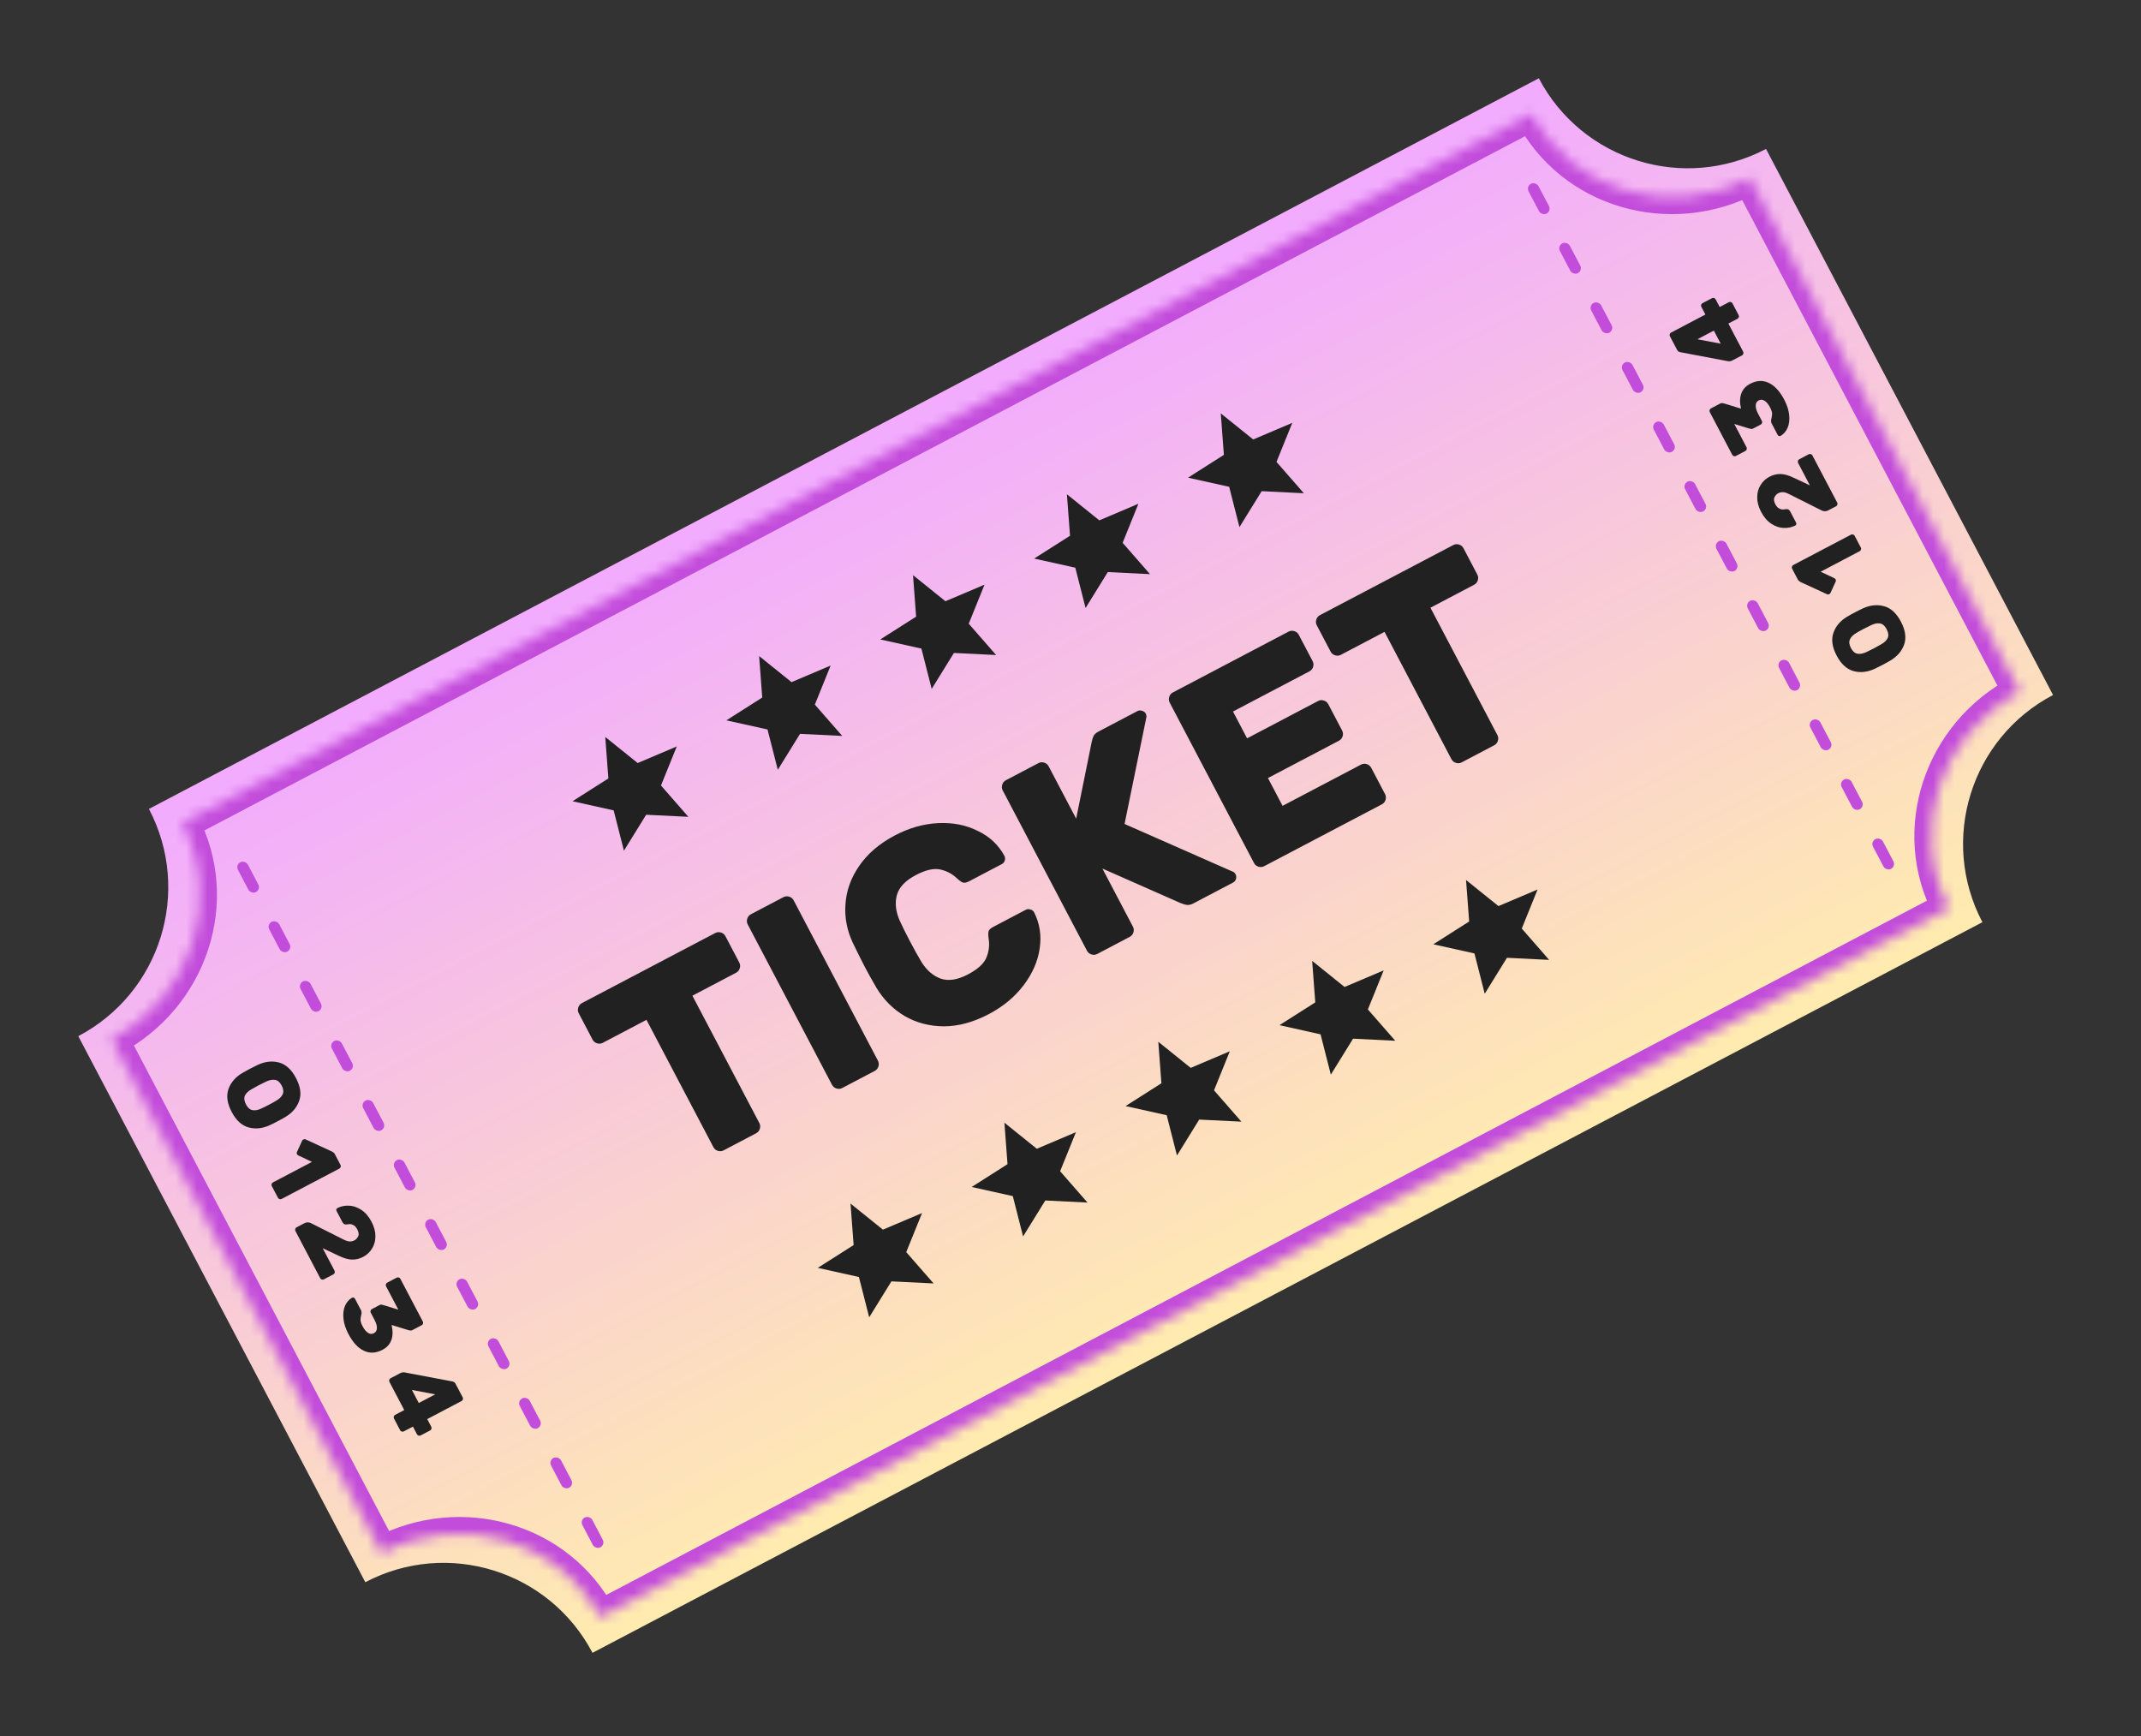 <svg width="201" height="163" viewBox="0 0 201 163" fill="none" xmlns="http://www.w3.org/2000/svg">
<rect x="0" y="0" width="201" height="163" fill="#333333" stroke="none"/>
<path fill-rule="evenodd" clip-rule="evenodd" d="M13.981 75.94L144.466 7.349L144.467 7.35C148.525 15.071 158.075 18.04 165.796 13.982L192.742 65.244C185.021 69.302 182.052 78.851 186.111 86.573L55.625 155.163C51.566 147.442 42.017 144.474 34.296 148.532L34.296 148.532L7.349 97.27L7.35 97.27C15.071 93.211 18.04 83.662 13.981 75.941L13.981 75.94Z" fill="url(#paint0_linear)"/>
<path d="M89.555 61.298L93.516 61.492L90.946 58.551L92.429 54.885L88.757 56.443L85.716 53.994L86.007 57.888L82.642 60.029L86.503 60.887L87.468 64.671L89.555 61.298Z" fill="#212121"/>
<path d="M104.002 53.704L107.964 53.899L105.394 50.958L106.876 47.291L103.205 48.849L100.163 46.401L100.455 50.295L97.09 52.436L100.951 53.294L101.916 57.078L104.002 53.704Z" fill="#212121"/>
<path d="M118.447 46.11L122.409 46.304L119.839 43.364L121.321 39.697L117.65 41.255L114.608 38.807L114.9 42.7L111.535 44.842L115.396 45.699L116.361 49.484L118.447 46.11Z" fill="#212121"/>
<path d="M60.662 76.486L64.624 76.681L62.054 73.74L63.536 70.074L59.865 71.631L56.823 69.183L57.115 73.077L53.75 75.218L57.611 76.076L58.576 79.86L60.662 76.486Z" fill="#212121"/>
<path d="M75.107 68.892L79.069 69.086L76.499 66.146L77.982 62.479L74.31 64.037L71.268 61.589L71.56 65.482L68.195 67.624L72.056 68.481L73.021 72.266L75.107 68.892Z" fill="#212121"/>
<path d="M112.582 105.104L116.544 105.298L113.974 102.358L115.456 98.691L111.785 100.249L108.743 97.8L109.035 101.694L105.67 103.835L109.531 104.693L110.496 108.477L112.582 105.104Z" fill="#212121"/>
<path d="M127.027 97.509L130.989 97.704L128.419 94.763L129.902 91.097L126.23 92.654L123.188 90.206L123.48 94.1L120.115 96.241L123.976 97.099L124.941 100.883L127.027 97.509Z" fill="#212121"/>
<path d="M141.474 89.916L145.436 90.111L142.866 87.17L144.349 83.503L140.677 85.061L137.635 82.613L137.927 86.507L134.562 88.648L138.423 89.506L139.388 93.29L141.474 89.916Z" fill="#212121"/>
<path d="M83.687 120.291L87.649 120.486L85.079 117.545L86.562 113.879L82.89 115.436L79.848 112.988L80.14 116.882L76.775 119.023L80.636 119.881L81.601 123.665L83.687 120.291Z" fill="#212121"/>
<path d="M98.135 112.698L102.096 112.893L99.526 109.952L101.009 106.285L97.337 107.843L94.296 105.395L94.587 109.289L91.223 111.43L95.084 112.288L96.048 116.072L98.135 112.698Z" fill="#212121"/>
<mask id="path-12-inside-1" fill="white">
<path fill-rule="evenodd" clip-rule="evenodd" d="M17.124 77.262L143.772 10.689C147.592 17.956 156.763 20.653 164.258 16.714L164.258 16.714L189.619 64.96C189.619 64.96 189.619 64.961 189.619 64.961C182.125 68.9 179.146 77.985 182.966 85.252C182.966 85.252 182.966 85.252 182.966 85.252L56.319 151.825L56.319 151.825C52.499 144.558 43.327 141.86 35.833 145.8L10.471 97.553C17.966 93.614 20.944 84.529 17.124 77.262Z"/>
</mask>
<path d="M143.772 10.689L145.17 9.954L144.435 8.556L143.037 9.291L143.772 10.689ZM17.124 77.262L16.389 75.864L14.991 76.599L15.726 77.997L17.124 77.262ZM164.258 16.714L165.656 15.979L164.921 14.581L163.523 15.316L164.258 16.714ZM189.619 64.96L190.354 66.359L191.752 65.624L191.017 64.226L189.619 64.96ZM182.966 85.252L183.701 86.65L185.099 85.915L184.364 84.517L182.966 85.252ZM56.319 151.825L54.921 152.56L55.656 153.958L57.054 153.223L56.319 151.825ZM56.319 151.825L57.717 151.09L56.319 151.825ZM35.833 145.8L34.434 146.534L35.169 147.932L36.568 147.198L35.833 145.8ZM10.471 97.553L9.737 96.155L8.338 96.89L9.073 98.288L10.471 97.553ZM143.037 9.291L16.389 75.864L17.859 78.66L144.506 12.087L143.037 9.291ZM163.523 15.316C156.76 18.871 148.563 16.409 145.17 9.954L142.373 11.424C146.62 19.503 156.767 22.436 164.993 18.112L163.523 15.316ZM163.523 15.316L163.523 15.316L164.993 18.112L164.993 18.112L163.523 15.316ZM191.017 64.226L165.656 15.979L162.86 17.449L188.221 65.695L191.017 64.226ZM190.354 66.359C190.354 66.359 190.354 66.359 190.354 66.359C190.354 66.359 190.354 66.359 190.354 66.359C190.354 66.359 190.354 66.359 190.354 66.359C190.354 66.359 190.354 66.359 190.354 66.359C190.354 66.359 190.354 66.359 190.354 66.359L190.354 66.359L190.354 66.359L190.354 66.359L190.354 66.359C190.354 66.359 190.354 66.359 190.354 66.359C190.354 66.359 190.354 66.359 190.354 66.359L190.354 66.359L190.354 66.359L190.354 66.359L190.354 66.359C190.354 66.359 190.354 66.359 190.354 66.359C190.354 66.359 190.354 66.359 190.354 66.359C190.354 66.359 190.354 66.359 190.354 66.359C190.354 66.359 190.354 66.359 190.354 66.359C190.354 66.359 190.354 66.359 190.354 66.359L188.884 63.562C188.884 63.562 188.884 63.562 188.884 63.562C188.884 63.562 188.884 63.562 188.884 63.562C188.884 63.562 188.884 63.562 188.884 63.562C188.884 63.562 188.884 63.562 188.884 63.562C188.884 63.562 188.884 63.562 188.884 63.562L188.884 63.562L188.884 63.562L188.884 63.562L188.884 63.562C188.884 63.562 188.884 63.562 188.884 63.562C188.884 63.562 188.884 63.562 188.884 63.562L188.884 63.562L188.884 63.562L188.884 63.562L188.884 63.562C188.884 63.562 188.884 63.562 188.884 63.562C188.884 63.562 188.884 63.562 188.884 63.562C188.884 63.562 188.884 63.562 188.884 63.562C188.884 63.562 188.884 63.562 188.884 63.562C188.884 63.562 188.884 63.562 188.884 63.563L190.354 66.359ZM184.364 84.517C180.971 78.062 183.591 69.914 190.354 66.359L188.884 63.563C180.658 67.886 177.321 77.907 181.568 85.987L184.364 84.517ZM184.364 84.517L184.364 84.517L184.364 84.517C184.364 84.517 184.364 84.517 184.364 84.517C184.364 84.517 184.364 84.517 184.364 84.517C184.364 84.517 184.364 84.517 184.364 84.517L184.364 84.517C184.364 84.517 184.364 84.517 184.364 84.517C184.364 84.517 184.364 84.517 184.364 84.517C184.364 84.517 184.364 84.517 184.364 84.517C184.364 84.517 184.364 84.517 184.364 84.517C184.364 84.517 184.364 84.517 184.364 84.517C184.364 84.517 184.364 84.517 184.364 84.517C184.364 84.517 184.364 84.517 184.364 84.517C184.364 84.517 184.364 84.517 184.364 84.517C184.364 84.517 184.364 84.517 184.364 84.517C184.364 84.517 184.364 84.517 184.364 84.517C184.364 84.517 184.364 84.517 184.364 84.517C184.364 84.517 184.364 84.517 184.364 84.517C184.364 84.517 184.364 84.517 184.364 84.517C184.364 84.517 184.364 84.517 184.364 84.517L184.364 84.517C184.364 84.517 184.364 84.517 184.364 84.517C184.364 84.517 184.364 84.517 184.364 84.517C184.364 84.517 184.364 84.517 184.364 84.517L184.364 84.517L184.364 84.517L181.568 85.987L181.568 85.987L181.568 85.987C181.568 85.987 181.568 85.987 181.568 85.987C181.568 85.987 181.568 85.987 181.568 85.987C181.568 85.987 181.568 85.987 181.568 85.987L181.568 85.987C181.568 85.987 181.568 85.987 181.568 85.987C181.568 85.987 181.568 85.987 181.568 85.987C181.568 85.987 181.568 85.987 181.568 85.987C181.568 85.987 181.568 85.987 181.568 85.987C181.568 85.987 181.568 85.987 181.568 85.987C181.568 85.987 181.568 85.987 181.568 85.987C181.568 85.987 181.568 85.987 181.568 85.987C181.568 85.987 181.568 85.987 181.568 85.987C181.568 85.987 181.568 85.987 181.568 85.987C181.568 85.987 181.568 85.987 181.568 85.987C181.568 85.987 181.568 85.987 181.568 85.987C181.568 85.987 181.568 85.987 181.568 85.987C181.568 85.987 181.568 85.987 181.568 85.987C181.568 85.987 181.568 85.987 181.568 85.987L181.568 85.987C181.568 85.987 181.568 85.987 181.568 85.987C181.568 85.987 181.568 85.987 181.568 85.987C181.568 85.987 181.568 85.987 181.568 85.987L181.568 85.987L181.568 85.987L184.364 84.517ZM57.054 153.223L183.701 86.65L182.231 83.854L55.584 150.427L57.054 153.223ZM54.921 152.56L54.921 152.56L57.717 151.09L57.717 151.09L54.921 152.56ZM36.568 147.198C43.33 143.643 51.528 146.105 54.921 152.56L57.717 151.09C53.47 143.011 43.323 140.078 35.098 144.401L36.568 147.198ZM9.073 98.288L34.434 146.534L37.231 145.065L11.87 96.818L9.073 98.288ZM15.726 77.997C19.119 84.451 16.499 92.6 9.737 96.155L11.206 98.951C19.432 94.627 22.769 84.606 18.522 76.527L15.726 77.997Z" fill="#C34DDB" mask="url(#path-12-inside-1)"/>
<rect x="22.094" y="81.192" width="1.053" height="3.159" rx="0.526" transform="rotate(-27.729 22.094 81.192)" fill="#C34DDB"/>
<rect x="33.852" y="103.561" width="1.053" height="3.159" rx="0.526" transform="rotate(-27.729 33.852 103.561)" fill="#C34DDB"/>
<rect x="25.033" y="86.784" width="1.053" height="3.159" rx="0.526" transform="rotate(-27.729 25.033 86.784)" fill="#C34DDB"/>
<rect x="36.791" y="109.153" width="1.053" height="3.159" rx="0.526" transform="rotate(-27.729 36.791 109.153)" fill="#C34DDB"/>
<rect x="27.973" y="92.376" width="1.053" height="3.159" rx="0.526" transform="rotate(-27.729 27.973 92.376)" fill="#C34DDB"/>
<rect x="39.732" y="114.745" width="1.053" height="3.159" rx="0.526" transform="rotate(-27.729 39.732 114.745)" fill="#C34DDB"/>
<rect x="30.912" y="97.968" width="1.053" height="3.159" rx="0.526" transform="rotate(-27.729 30.912 97.968)" fill="#C34DDB"/>
<rect x="42.672" y="120.338" width="1.053" height="3.159" rx="0.526" transform="rotate(-27.729 42.672 120.338)" fill="#C34DDB"/>
<rect x="45.611" y="125.93" width="1.053" height="3.159" rx="0.526" transform="rotate(-27.729 45.611 125.93)" fill="#C34DDB"/>
<rect x="48.551" y="131.522" width="1.053" height="3.159" rx="0.526" transform="rotate(-27.729 48.551 131.522)" fill="#C34DDB"/>
<rect x="51.49" y="137.114" width="1.053" height="3.159" rx="0.526" transform="rotate(-27.729 51.49 137.114)" fill="#C34DDB"/>
<rect x="54.43" y="142.705" width="1.053" height="3.159" rx="0.526" transform="rotate(-27.729 54.43 142.705)" fill="#C34DDB"/>
<rect x="143.26" y="17.5" width="1.053" height="3.159" rx="0.526" transform="rotate(-27.729 143.26 17.5)" fill="#C34DDB"/>
<rect x="155.018" y="39.869" width="1.053" height="3.159" rx="0.526" transform="rotate(-27.729 155.018 39.869)" fill="#C34DDB"/>
<rect x="146.199" y="23.092" width="1.053" height="3.159" rx="0.526" transform="rotate(-27.729 146.199 23.092)" fill="#C34DDB"/>
<rect x="157.957" y="45.461" width="1.053" height="3.159" rx="0.526" transform="rotate(-27.729 157.957 45.461)" fill="#C34DDB"/>
<rect x="149.141" y="28.684" width="1.053" height="3.159" rx="0.526" transform="rotate(-27.729 149.141 28.684)" fill="#C34DDB"/>
<rect x="160.898" y="51.053" width="1.053" height="3.159" rx="0.526" transform="rotate(-27.729 160.898 51.053)" fill="#C34DDB"/>
<rect x="152.078" y="34.276" width="1.053" height="3.159" rx="0.526" transform="rotate(-27.729 152.078 34.276)" fill="#C34DDB"/>
<rect x="163.838" y="56.646" width="1.053" height="3.159" rx="0.526" transform="rotate(-27.729 163.838 56.646)" fill="#C34DDB"/>
<rect x="166.777" y="62.238" width="1.053" height="3.159" rx="0.526" transform="rotate(-27.729 166.777 62.238)" fill="#C34DDB"/>
<rect x="169.717" y="67.83" width="1.053" height="3.159" rx="0.526" transform="rotate(-27.729 169.717 67.83)" fill="#C34DDB"/>
<rect x="172.656" y="73.422" width="1.053" height="3.159" rx="0.526" transform="rotate(-27.729 172.656 73.422)" fill="#C34DDB"/>
<rect x="175.596" y="79.015" width="1.053" height="3.159" rx="0.526" transform="rotate(-27.729 175.596 79.015)" fill="#C34DDB"/>
<path d="M67.145 87.59C67.316 87.5 67.496 87.484 67.686 87.543C67.875 87.602 68.015 87.717 68.105 87.888L69.403 90.358C69.493 90.529 69.508 90.709 69.45 90.899C69.391 91.088 69.276 91.228 69.105 91.318L65.004 93.474L71.287 105.427C71.377 105.598 71.392 105.778 71.334 105.968C71.275 106.157 71.16 106.297 70.989 106.387L67.936 107.991C67.766 108.081 67.585 108.097 67.396 108.038C67.206 107.979 67.066 107.864 66.977 107.693L60.693 95.74L56.592 97.895C56.421 97.985 56.241 98.001 56.051 97.942C55.862 97.883 55.722 97.768 55.632 97.597L54.334 95.127C54.244 94.956 54.229 94.776 54.288 94.586C54.347 94.397 54.462 94.257 54.632 94.167L67.145 87.59ZM79.071 102.138C78.9 102.228 78.72 102.244 78.53 102.185C78.341 102.126 78.201 102.011 78.111 101.84L70.199 86.787C70.109 86.617 70.093 86.436 70.152 86.247C70.211 86.057 70.326 85.918 70.497 85.828L73.549 84.223C73.72 84.133 73.901 84.118 74.09 84.177C74.28 84.236 74.419 84.351 74.509 84.522L82.422 99.574C82.512 99.745 82.527 99.925 82.468 100.115C82.409 100.304 82.294 100.444 82.123 100.534L79.071 102.138ZM86.513 90.316C86.999 91.091 87.599 91.609 88.31 91.869C89.038 92.121 89.891 91.99 90.869 91.476C91.801 90.986 92.383 90.452 92.615 89.874C92.846 89.296 92.913 88.706 92.814 88.104C92.769 87.791 92.768 87.563 92.812 87.421C92.856 87.279 93.003 87.142 93.251 87.012L96.304 85.407C96.444 85.334 96.589 85.327 96.739 85.386C96.897 85.422 97.012 85.51 97.086 85.65C97.617 86.699 97.79 87.838 97.603 89.066C97.423 90.271 96.917 91.419 96.083 92.512C95.25 93.604 94.165 94.501 92.829 95.204C91.384 95.963 89.979 96.345 88.613 96.349C87.239 96.338 86.008 96.013 84.92 95.376C83.823 94.723 82.938 93.831 82.263 92.698C81.84 91.969 81.502 91.364 81.249 90.882C80.947 90.307 80.558 89.53 80.083 88.551C79.517 87.361 79.28 86.138 79.373 84.88C79.457 83.606 79.888 82.408 80.665 81.286C81.451 80.139 82.566 79.186 84.01 78.427C85.346 77.725 86.7 77.34 88.073 77.273C89.445 77.206 90.682 77.448 91.785 77.998C92.894 78.525 93.731 79.305 94.293 80.338C94.367 80.477 94.378 80.63 94.326 80.796C94.282 80.938 94.19 81.046 94.05 81.12L90.998 82.724C90.749 82.855 90.554 82.898 90.412 82.854C90.269 82.81 90.082 82.68 89.85 82.465C89.41 82.042 88.886 81.762 88.279 81.626C87.672 81.489 86.902 81.665 85.97 82.155C84.991 82.67 84.4 83.298 84.195 84.04C84.006 84.774 84.092 85.561 84.455 86.401C84.701 86.946 85.029 87.606 85.437 88.383C85.829 89.129 86.188 89.773 86.513 90.316ZM115.793 81.854C115.872 81.891 115.941 81.965 115.998 82.073C116.071 82.213 116.082 82.366 116.031 82.532C115.987 82.674 115.894 82.782 115.755 82.855L112.05 84.803C111.848 84.909 111.657 84.96 111.476 84.956C111.287 84.936 111.066 84.874 110.813 84.769L103.494 81.538L106.36 86.991C106.45 87.162 106.465 87.342 106.406 87.531C106.347 87.721 106.232 87.861 106.061 87.951L103.009 89.555C102.838 89.645 102.658 89.66 102.468 89.602C102.279 89.543 102.139 89.428 102.049 89.257L94.137 74.204C94.047 74.033 94.031 73.853 94.091 73.664C94.149 73.474 94.264 73.334 94.435 73.245L97.488 71.64C97.659 71.55 97.839 71.535 98.028 71.594C98.218 71.653 98.358 71.767 98.448 71.938L101.032 76.855L102.487 69.666C102.53 69.445 102.589 69.256 102.664 69.097C102.739 68.939 102.901 68.794 103.15 68.664L106.785 66.753C106.925 66.679 107.07 66.672 107.22 66.732C107.378 66.768 107.493 66.856 107.567 66.996C107.616 67.089 107.637 67.187 107.632 67.289L105.575 77.351L115.793 81.854ZM119.037 73.041L125.701 69.538C125.872 69.448 125.987 69.308 126.046 69.119C126.105 68.929 126.089 68.749 126 68.578L124.701 66.108C124.612 65.937 124.472 65.822 124.282 65.763C124.093 65.704 123.912 65.72 123.742 65.809L117.077 69.313L115.755 66.796L122.931 63.024C123.102 62.934 123.217 62.794 123.276 62.604C123.335 62.415 123.32 62.235 123.23 62.064L121.931 59.594C121.842 59.423 121.702 59.308 121.512 59.249C121.323 59.19 121.142 59.206 120.972 59.295L110.113 65.003C109.942 65.093 109.828 65.233 109.769 65.422C109.71 65.612 109.725 65.792 109.815 65.963L117.727 81.015C117.817 81.186 117.957 81.301 118.146 81.36C118.336 81.419 118.516 81.404 118.687 81.314L129.732 75.508C129.903 75.418 130.018 75.279 130.077 75.089C130.135 74.899 130.12 74.719 130.03 74.548L128.732 72.078C128.642 71.907 128.502 71.793 128.313 71.734C128.123 71.675 127.943 71.69 127.772 71.78L120.409 75.65L119.037 73.041ZM136.434 51.168C136.604 51.078 136.785 51.062 136.974 51.121C137.164 51.18 137.304 51.295 137.393 51.466L138.692 53.936C138.782 54.107 138.797 54.287 138.738 54.477C138.679 54.666 138.564 54.806 138.393 54.896L134.292 57.051L140.576 69.005C140.666 69.176 140.681 69.356 140.622 69.546C140.563 69.735 140.448 69.875 140.277 69.965L137.225 71.569C137.054 71.659 136.874 71.675 136.684 71.616C136.495 71.557 136.355 71.442 136.265 71.271L129.982 59.318L125.881 61.473C125.71 61.563 125.53 61.578 125.34 61.52C125.15 61.461 125.011 61.346 124.921 61.175L123.623 58.705C123.533 58.534 123.517 58.354 123.576 58.164C123.635 57.975 123.75 57.835 123.921 57.745L136.434 51.168Z" fill="#212121"/>
<path d="M26.803 104.852C26.653 104.946 26.404 105.083 26.057 105.266C25.716 105.445 25.467 105.569 25.31 105.637C24.624 105.948 23.963 106.013 23.326 105.834C22.693 105.66 22.167 105.177 21.75 104.383C21.332 103.588 21.23 102.878 21.444 102.252C21.66 101.632 22.09 101.127 22.735 100.738C23.031 100.568 23.274 100.433 23.465 100.333C23.655 100.233 23.909 100.107 24.228 99.953C24.915 99.643 25.574 99.574 26.208 99.748C26.845 99.927 27.372 100.414 27.789 101.208C28.207 102.002 28.307 102.709 28.091 103.33C27.878 103.956 27.448 104.463 26.803 104.852ZM25.946 103.322C26.245 103.144 26.443 102.943 26.54 102.721C26.643 102.496 26.612 102.226 26.447 101.913C26.282 101.6 26.078 101.422 25.834 101.379C25.596 101.333 25.319 101.382 25.002 101.527C24.694 101.675 24.459 101.791 24.297 101.876C24.146 101.956 23.912 102.086 23.593 102.268C23.291 102.441 23.089 102.64 22.986 102.865C22.892 103.093 22.927 103.364 23.092 103.677C23.256 103.99 23.458 104.17 23.696 104.216C23.943 104.264 24.223 104.214 24.537 104.063C24.705 103.989 24.945 103.87 25.258 103.705C25.572 103.54 25.801 103.413 25.946 103.322ZM28.364 107.087C28.383 107.042 28.42 107.004 28.476 106.975C28.554 106.934 28.632 106.932 28.709 106.97L31.041 108.046C31.058 108.051 31.095 108.068 31.152 108.095C31.212 108.127 31.267 108.163 31.316 108.202C31.364 108.24 31.402 108.285 31.429 108.335L31.966 109.358C31.999 109.42 32.004 109.485 31.983 109.553C31.962 109.621 31.921 109.671 31.859 109.704L26.44 112.552C26.379 112.585 26.314 112.59 26.246 112.569C26.177 112.548 26.127 112.506 26.095 112.445L25.517 111.346C25.485 111.284 25.479 111.22 25.5 111.151C25.522 111.083 25.563 111.033 25.625 111L29.29 109.074L28.011 108.472C27.953 108.445 27.912 108.406 27.885 108.356C27.847 108.283 27.847 108.208 27.885 108.131L28.364 107.087ZM30.298 117.182L31.405 119.288C31.437 119.349 31.442 119.414 31.421 119.482C31.4 119.55 31.359 119.601 31.297 119.633L30.408 120.1C30.346 120.133 30.282 120.138 30.213 120.117C30.145 120.096 30.095 120.055 30.062 119.993L27.734 115.564C27.702 115.502 27.696 115.438 27.718 115.369C27.739 115.301 27.78 115.251 27.842 115.218L28.563 114.839C28.776 114.728 28.983 114.722 29.186 114.822L32.299 116.387C32.528 116.495 32.712 116.548 32.854 116.545C33.004 116.545 33.145 116.51 33.28 116.439C33.419 116.366 33.533 116.242 33.62 116.068C33.71 115.899 33.682 115.678 33.538 115.404C33.438 115.214 33.32 115.083 33.183 115.012C33.054 114.944 32.948 114.911 32.863 114.913C32.787 114.917 32.668 114.93 32.508 114.95C32.42 114.96 32.348 114.945 32.291 114.903C32.233 114.862 32.182 114.8 32.138 114.716L31.596 113.684C31.57 113.634 31.563 113.58 31.576 113.523C31.597 113.469 31.633 113.429 31.683 113.402C32.019 113.24 32.381 113.168 32.769 113.185C33.162 113.2 33.544 113.331 33.917 113.577C34.295 113.821 34.614 114.192 34.876 114.69C35.126 115.165 35.248 115.622 35.243 116.06C35.243 116.495 35.138 116.879 34.927 117.211C34.725 117.546 34.448 117.806 34.095 117.991C33.754 118.17 33.403 118.255 33.041 118.245C32.688 118.238 32.275 118.12 31.804 117.889L30.298 117.182ZM39.695 124.061C39.728 124.123 39.733 124.188 39.712 124.256C39.691 124.324 39.649 124.374 39.588 124.407L38.699 124.874C38.615 124.918 38.487 124.914 38.317 124.861L36.76 124.384C36.889 124.901 36.886 125.363 36.75 125.77C36.614 126.177 36.337 126.49 35.917 126.711C35.296 127.037 34.709 127.068 34.156 126.802C33.605 126.542 33.122 126.017 32.708 125.229C32.44 124.72 32.285 124.234 32.242 123.772C32.198 123.309 32.249 122.911 32.395 122.577C32.547 122.241 32.762 121.992 33.041 121.831C33.092 121.805 33.142 121.799 33.194 121.815C33.253 121.834 33.297 121.868 33.323 121.919L33.879 122.975C33.925 123.065 33.947 123.146 33.943 123.22C33.944 123.291 33.931 123.38 33.902 123.488C33.86 123.653 33.842 123.808 33.847 123.955C33.862 124.105 33.929 124.294 34.05 124.523C34.197 124.803 34.362 125.002 34.545 125.12C34.731 125.243 34.917 125.256 35.101 125.159C35.286 125.062 35.38 124.902 35.384 124.679C35.391 124.461 35.321 124.212 35.174 123.933L34.808 123.236C34.776 123.175 34.77 123.11 34.791 123.042C34.812 122.973 34.854 122.923 34.915 122.891L35.637 122.512C35.693 122.482 35.75 122.47 35.81 122.474C35.872 122.484 35.946 122.502 36.031 122.529L37.396 122.946L36.245 120.757C36.213 120.695 36.208 120.631 36.229 120.562C36.25 120.494 36.291 120.444 36.353 120.411L37.242 119.944C37.303 119.912 37.368 119.906 37.437 119.927C37.505 119.949 37.555 119.99 37.587 120.051L39.695 124.061ZM36.988 133.168C36.956 133.106 36.95 133.042 36.971 132.973C36.992 132.905 37.034 132.855 37.095 132.822L37.951 132.373L36.562 129.73C36.53 129.669 36.524 129.604 36.545 129.536C36.567 129.467 36.608 129.417 36.669 129.385L37.559 128.917C37.704 128.841 37.843 128.814 37.977 128.837L42.458 129.683C42.545 129.701 42.608 129.725 42.645 129.755C42.691 129.788 42.733 129.841 42.772 129.914L43.438 131.18C43.47 131.242 43.475 131.307 43.454 131.375C43.433 131.443 43.392 131.493 43.33 131.526L40.109 133.219L40.488 133.94C40.52 134.002 40.526 134.067 40.505 134.135C40.484 134.203 40.442 134.254 40.381 134.286L39.492 134.753C39.43 134.786 39.365 134.791 39.297 134.77C39.229 134.749 39.178 134.707 39.146 134.646L38.767 133.925L37.911 134.374C37.85 134.407 37.785 134.412 37.717 134.391C37.648 134.37 37.598 134.328 37.566 134.267L36.988 133.168ZM40.859 130.898L38.671 130.484L39.315 131.709L40.859 130.898Z" fill="#212121"/>
<path d="M173.409 57.894C173.56 57.801 173.809 57.663 174.155 57.481C174.497 57.301 174.746 57.178 174.902 57.109C175.589 56.799 176.25 56.733 176.887 56.912C177.52 57.086 178.046 57.57 178.463 58.364C178.881 59.158 178.983 59.868 178.769 60.494C178.553 61.115 178.122 61.619 177.478 62.008C177.181 62.178 176.938 62.313 176.748 62.413C176.558 62.513 176.303 62.64 175.984 62.793C175.298 63.104 174.639 63.172 174.005 62.999C173.368 62.819 172.841 62.333 172.424 61.539C172.006 60.745 171.906 60.037 172.122 59.417C172.335 58.791 172.764 58.283 173.409 57.894ZM174.267 59.424C173.968 59.603 173.77 59.803 173.673 60.026C173.57 60.251 173.601 60.52 173.766 60.833C173.93 61.146 174.135 61.325 174.379 61.368C174.617 61.414 174.894 61.364 175.211 61.219C175.519 61.072 175.754 60.955 175.916 60.87C176.067 60.791 176.301 60.66 176.62 60.478C176.922 60.306 177.124 60.106 177.227 59.881C177.321 59.653 177.286 59.383 177.121 59.069C176.957 58.756 176.755 58.577 176.517 58.531C176.27 58.482 175.99 58.533 175.676 58.683C175.508 58.758 175.268 58.877 174.954 59.041C174.641 59.206 174.412 59.334 174.267 59.424ZM171.849 55.659C171.83 55.705 171.793 55.742 171.737 55.772C171.659 55.813 171.581 55.814 171.504 55.776L169.172 54.7C169.155 54.695 169.118 54.679 169.06 54.652C169 54.619 168.946 54.584 168.897 54.545C168.848 54.506 168.811 54.462 168.784 54.412L168.246 53.388C168.214 53.327 168.208 53.262 168.23 53.194C168.251 53.125 168.292 53.075 168.354 53.043L173.773 50.194C173.834 50.162 173.899 50.156 173.967 50.178C174.036 50.199 174.086 50.24 174.118 50.302L174.696 51.401C174.728 51.462 174.734 51.527 174.712 51.595C174.691 51.663 174.65 51.714 174.588 51.746L170.923 53.673L172.202 54.274C172.259 54.301 172.301 54.34 172.328 54.391C172.366 54.463 172.366 54.538 172.328 54.615L171.849 55.659ZM169.915 45.564L168.808 43.459C168.776 43.397 168.77 43.333 168.792 43.264C168.813 43.196 168.854 43.146 168.916 43.113L169.805 42.646C169.866 42.614 169.931 42.608 170 42.629C170.068 42.651 170.118 42.692 170.15 42.753L172.479 47.182C172.511 47.244 172.516 47.309 172.495 47.377C172.474 47.445 172.433 47.496 172.371 47.528L171.65 47.907C171.437 48.019 171.23 48.025 171.027 47.924L167.913 46.36C167.685 46.251 167.5 46.198 167.359 46.201C167.209 46.202 167.067 46.237 166.933 46.307C166.793 46.381 166.68 46.505 166.593 46.679C166.503 46.847 166.53 47.069 166.674 47.343C166.774 47.533 166.893 47.663 167.03 47.734C167.159 47.802 167.265 47.835 167.35 47.834C167.426 47.829 167.545 47.817 167.705 47.797C167.793 47.786 167.865 47.802 167.922 47.843C167.98 47.884 168.03 47.947 168.075 48.031L168.617 49.062C168.643 49.113 168.65 49.166 168.637 49.223C168.616 49.277 168.58 49.318 168.529 49.344C168.194 49.506 167.832 49.579 167.444 49.561C167.051 49.547 166.669 49.416 166.296 49.169C165.918 48.925 165.598 48.554 165.337 48.057C165.087 47.581 164.965 47.125 164.97 46.687C164.969 46.251 165.075 45.868 165.285 45.535C165.488 45.201 165.765 44.941 166.117 44.756C166.459 44.576 166.81 44.491 167.172 44.501C167.525 44.508 167.938 44.627 168.409 44.857L169.915 45.564ZM160.518 38.685C160.485 38.624 160.48 38.559 160.501 38.491C160.522 38.422 160.564 38.372 160.625 38.34L161.514 37.872C161.598 37.828 161.725 37.833 161.896 37.886L163.453 38.363C163.324 37.846 163.327 37.383 163.463 36.977C163.599 36.57 163.876 36.256 164.296 36.035C164.917 35.709 165.504 35.679 166.057 35.945C166.608 36.205 167.091 36.729 167.505 37.517C167.773 38.026 167.928 38.512 167.971 38.975C168.015 39.437 167.963 39.835 167.818 40.169C167.666 40.506 167.451 40.754 167.172 40.916C167.121 40.942 167.07 40.947 167.019 40.931C166.96 40.913 166.916 40.878 166.89 40.828L166.334 39.771C166.287 39.681 166.266 39.6 166.27 39.526C166.269 39.456 166.282 39.367 166.311 39.259C166.353 39.094 166.371 38.938 166.365 38.791C166.351 38.642 166.284 38.452 166.163 38.223C166.016 37.943 165.851 37.745 165.668 37.627C165.482 37.504 165.296 37.49 165.112 37.587C164.927 37.684 164.833 37.844 164.829 38.068C164.822 38.286 164.892 38.534 165.039 38.814L165.405 39.51C165.437 39.572 165.443 39.636 165.422 39.705C165.4 39.773 165.359 39.823 165.298 39.856L164.576 40.235C164.52 40.264 164.463 40.277 164.403 40.272C164.341 40.262 164.267 40.244 164.182 40.218L162.817 39.8L163.967 41.989C164 42.051 164.005 42.116 163.984 42.184C163.963 42.252 163.922 42.303 163.86 42.335L162.971 42.802C162.909 42.835 162.844 42.84 162.776 42.819C162.708 42.798 162.658 42.757 162.625 42.695L160.518 38.685ZM163.225 29.578C163.257 29.64 163.263 29.705 163.242 29.773C163.22 29.841 163.179 29.892 163.117 29.924L162.262 30.374L163.651 33.016C163.683 33.078 163.689 33.142 163.667 33.211C163.646 33.279 163.605 33.329 163.543 33.362L162.654 33.829C162.509 33.906 162.369 33.932 162.236 33.91L157.755 33.064C157.667 33.046 157.605 33.022 157.567 32.991C157.522 32.958 157.479 32.906 157.441 32.833L156.775 31.566C156.743 31.505 156.738 31.44 156.759 31.372C156.78 31.303 156.821 31.253 156.883 31.221L160.104 29.527L159.725 28.806C159.692 28.744 159.687 28.68 159.708 28.611C159.729 28.543 159.771 28.493 159.832 28.46L160.721 27.993C160.783 27.961 160.848 27.955 160.916 27.976C160.984 27.998 161.035 28.039 161.067 28.101L161.446 28.822L162.302 28.372C162.363 28.34 162.428 28.334 162.496 28.355C162.565 28.377 162.615 28.418 162.647 28.48L163.225 29.578ZM159.354 31.849L161.541 32.262L160.898 31.037L159.354 31.849Z" fill="#212121"/>
<defs>
<linearGradient id="paint0_linear" x1="79.223" y1="41.645" x2="120.868" y2="120.868" gradientUnits="userSpaceOnUse">
<stop stop-color="#F2ABFF"/>
<stop offset="1" stop-color="#FFEBAF"/>
</linearGradient>
</defs>
</svg>

